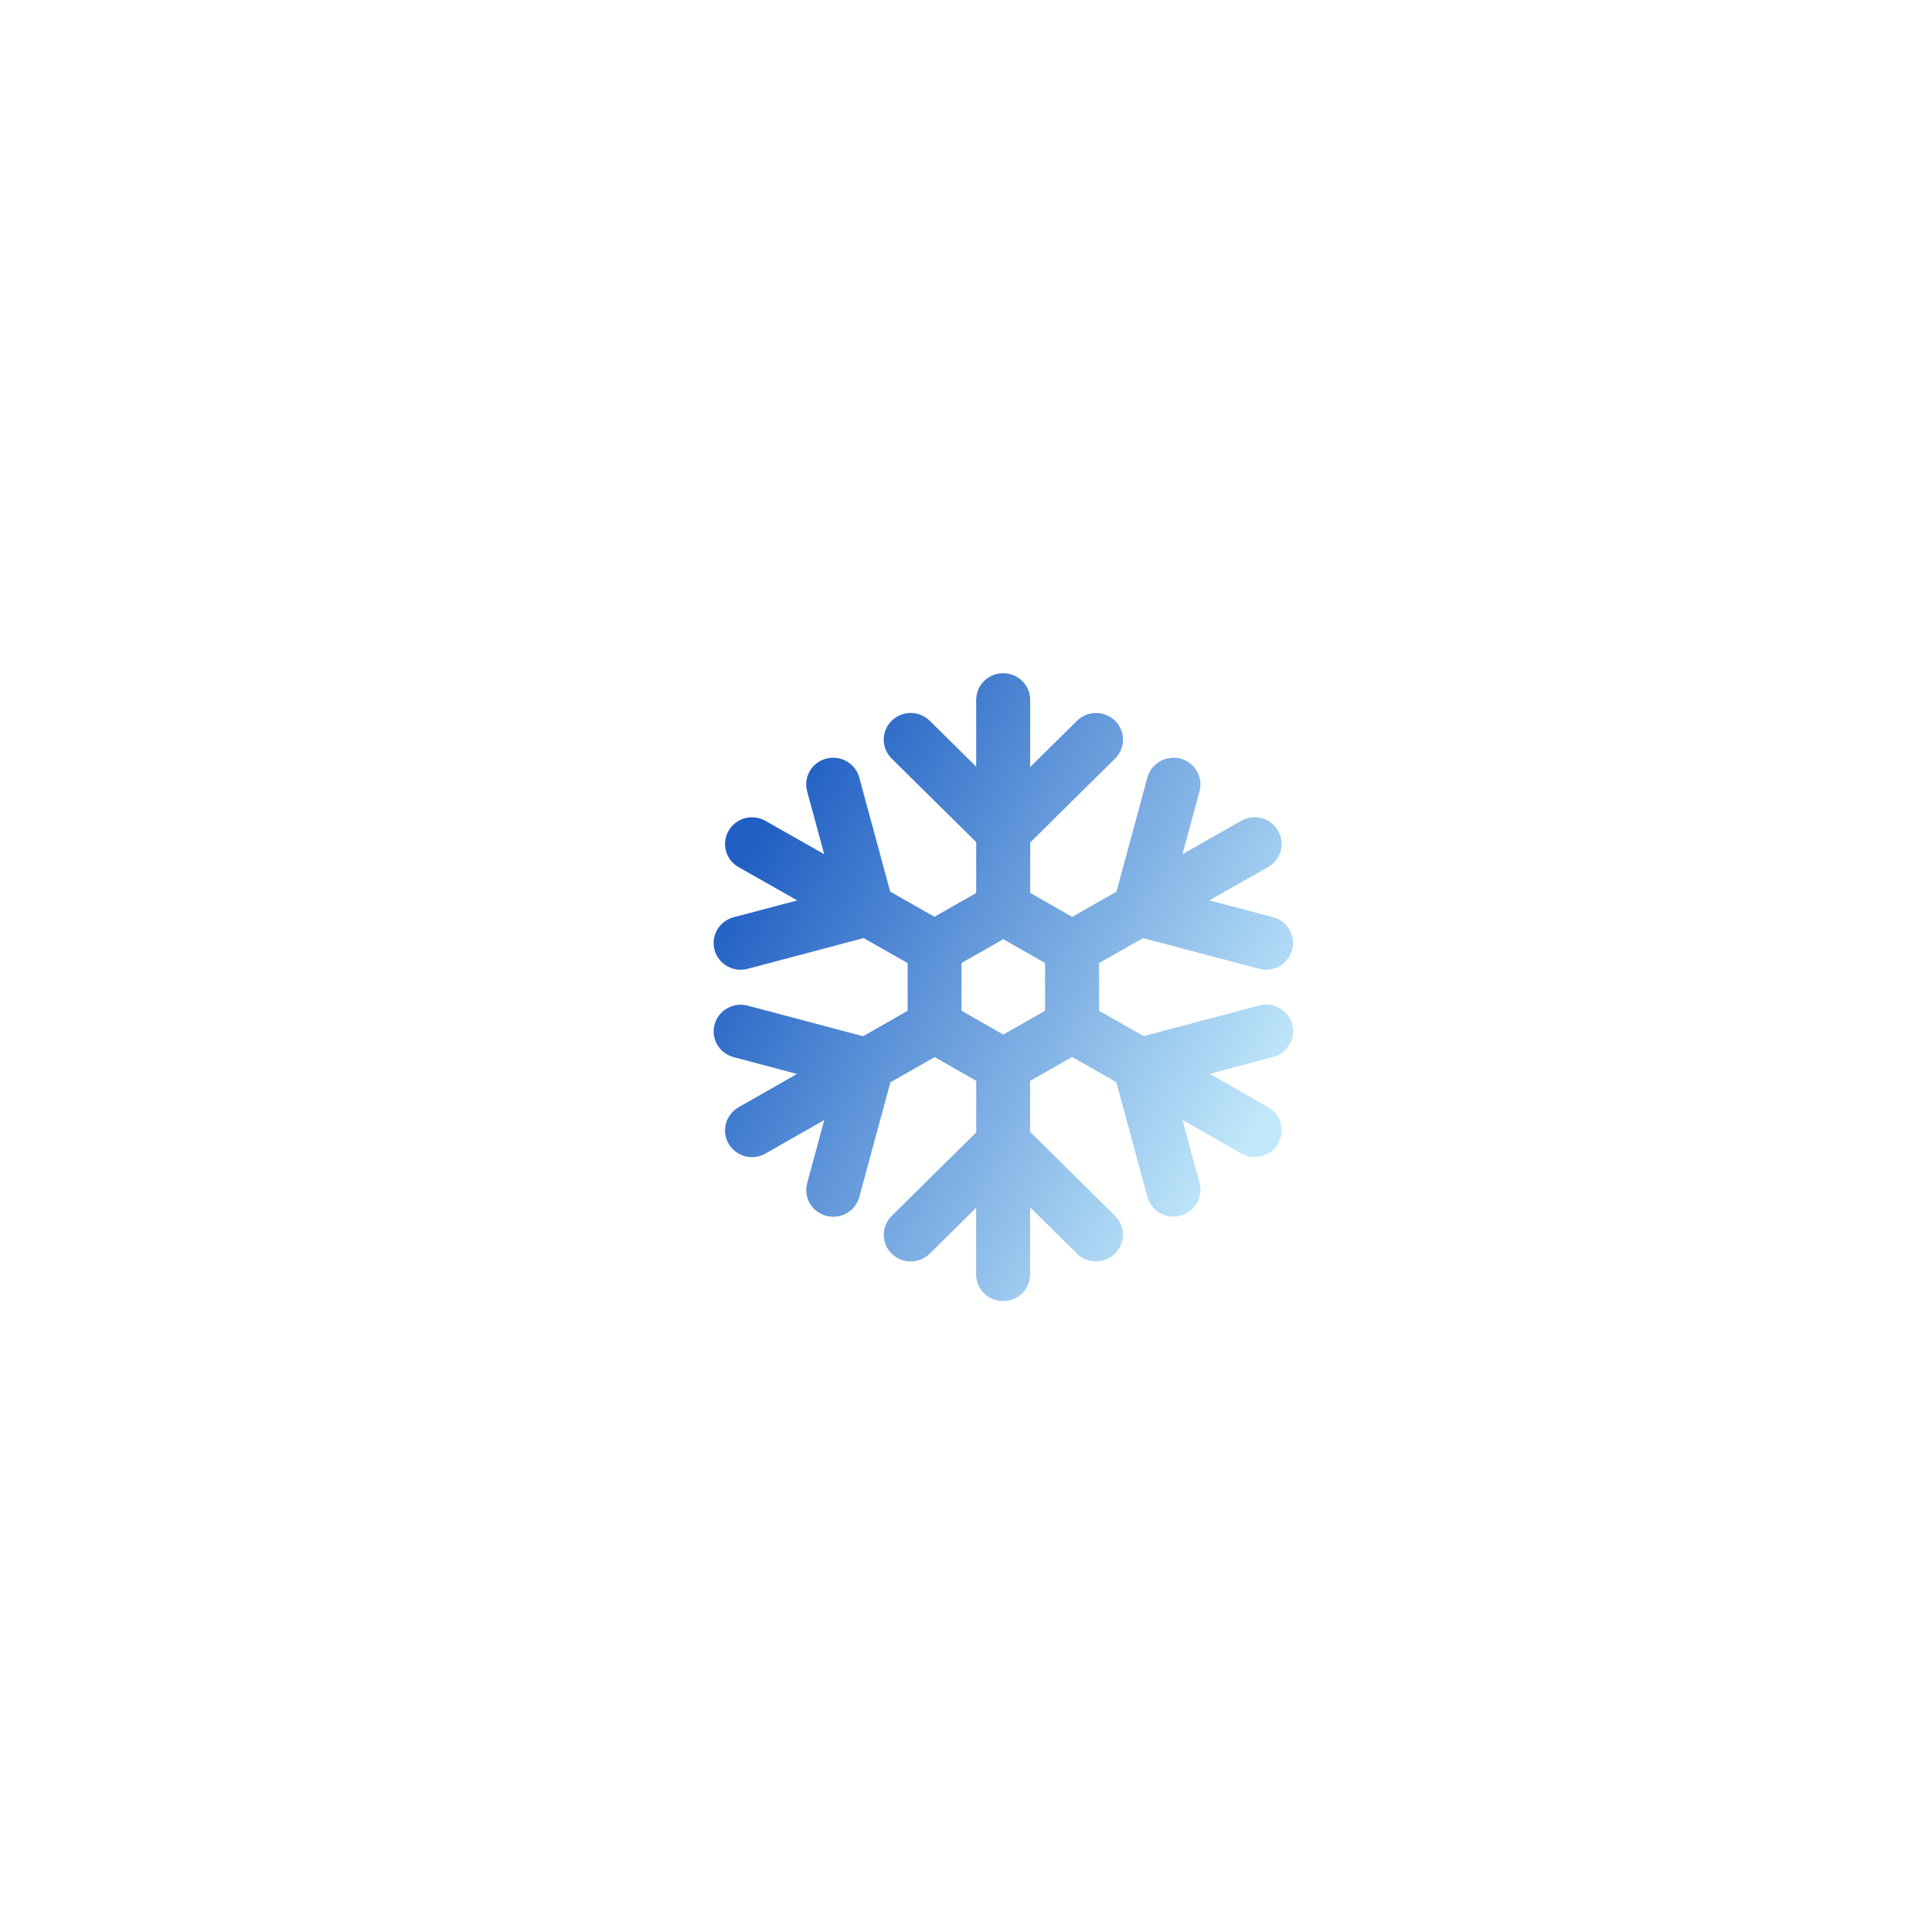 <?xml version="1.0" encoding="UTF-8" standalone="no"?>
<svg
   width="40px"
   height="40px"
   viewBox="0 0 40 40"
   version="1.1"
   id="svg2"
   sodipodi:docname="ic_snow_mid_40px (4).svg"
   inkscape:version="1.3 (0e150ed, 2023-07-21)"
   xmlns:inkscape="http://www.inkscape.org/namespaces/inkscape"
   xmlns:sodipodi="http://sodipodi.sourceforge.net/DTD/sodipodi-0.dtd"
   xmlns="http://www.w3.org/2000/svg"
   xmlns:svg="http://www.w3.org/2000/svg">
  <sodipodi:namedview
     id="namedview2"
     pagecolor="#ffffff"
     bordercolor="#000000"
     borderopacity="0.25"
     inkscape:showpageshadow="2"
     inkscape:pageopacity="0.0"
     inkscape:pagecheckerboard="0"
     inkscape:deskcolor="#d1d1d1"
     inkscape:zoom="22.275"
     inkscape:cx="20"
     inkscape:cy="20"
     inkscape:window-width="1440"
     inkscape:window-height="1034"
     inkscape:window-x="0"
     inkscape:window-y="0"
     inkscape:window-maximized="0"
     inkscape:current-layer="ic_snow_mid_40px" />
  <title
     id="title1">ic_snow_mid_40px</title>
  <defs
     id="defs2">
    <linearGradient
       x1="34.465"
       y1="18.106"
       x2="23.822"
       y2="11.674"
       id="linearGradient-1"
       gradientTransform="matrix(0.961,0,0,1.041,-7.228,4.938)"
       gradientUnits="userSpaceOnUse">
      <stop
         stop-color="#C2E9FB"
         offset="0%"
         id="stop1" />
      <stop
         stop-color="#1F5EC3"
         offset="100%"
         id="stop2" />
    </linearGradient>
  </defs>
  <g
     id="ic_snow_mid_40px"
     stroke="none"
     stroke-width="1"
     fill="none"
     fill-rule="evenodd">
    <rect
       id="Rectangle"
       x="0"
       y="0"
       width="40"
       height="40" />
    <path
       d="m 26.069,20.819 -2.392,0.633 -0.922,-0.526 v -0.987 l 0.911,-0.517 2.402,0.636 c 0.048,0.013 0.097,0.019 0.145,0.019 0.247,0 0.473,-0.163 0.539,-0.41 0.08,-0.295 -0.097,-0.598 -0.395,-0.677 l -1.317,-0.349 1.214,-0.689 c 0.268,-0.152 0.36,-0.49 0.206,-0.754 -0.154,-0.265 -0.495,-0.356 -0.763,-0.204 L 24.482,17.685 24.835,16.383 c 0.08,-0.295 -0.097,-0.598 -0.395,-0.677 -0.296,-0.077 -0.604,0.096 -0.684,0.391 l -0.641,2.365 -0.917,0.521 -0.869,-0.497 v -1.043 l 1.758,-1.738 c 0.218,-0.216 0.218,-0.566 0,-0.781 -0.218,-0.216 -0.572,-0.216 -0.79,0 l -0.968,0.957 V 14.491 c 2.8e-5,-0.305 -0.25,-0.553 -0.559,-0.553 -0.309,0 -0.559,0.247 -0.559,0.553 v 1.382 l -0.961,-0.95 c -0.218,-0.216 -0.572,-0.216 -0.79,0 -0.218,0.216 -0.218,0.566 0,0.781 l 1.751,1.731 v 1.054 l -0.863,0.492 -0.917,-0.52 -0.641,-2.364 c -0.08,-0.295 -0.386,-0.468 -0.684,-0.391 -0.298,0.079 -0.475,0.382 -0.395,0.677 l 0.353,1.302 -1.216,-0.69 c -0.268,-0.152 -0.61,-0.061 -0.763,0.204 -0.154,0.265 -0.061,0.602 0.207,0.754 l 1.214,0.689 -1.317,0.349 c -0.298,0.079 -0.475,0.382 -0.395,0.677 0.067,0.247 0.293,0.41 0.539,0.41 0.048,0 0.097,-0.006 0.145,-0.019 l 2.403,-0.637 0.91,0.517 9.37e-4,0.988 -0.922,0.527 -2.392,-0.634 c -0.296,-0.077 -0.604,0.096 -0.684,0.391 -0.08,0.295 0.097,0.598 0.395,0.676 l 1.312,0.348 -1.211,0.691 c -0.267,0.153 -0.359,0.49 -0.204,0.755 0.104,0.178 0.291,0.276 0.484,0.276 0.095,0 0.191,-0.023 0.279,-0.074 l 1.217,-0.694 -0.354,1.307 c -0.08,0.295 0.097,0.597 0.395,0.677 0.048,0.013 0.097,0.019 0.145,0.019 0.247,0 0.472,-0.163 0.539,-0.41 l 0.644,-2.374 0.916,-0.522 0.861,0.491 v 1.067 l -1.751,1.731 c -0.218,0.216 -0.218,0.565 0,0.781 0.109,0.108 0.252,0.161 0.395,0.161 0.143,0 0.286,-0.053 0.395,-0.161 L 20.21,25.004 v 1.381 c 0,0.306 0.25,0.553 0.559,0.553 0.309,0 0.559,-0.247 0.559,-0.553 v -1.388 l 0.968,0.957 c 0.109,0.108 0.252,0.161 0.395,0.161 0.143,0 0.286,-0.053 0.395,-0.161 0.218,-0.216 0.218,-0.565 0,-0.781 L 21.328,23.435 v -1.056 l 0.869,-0.496 0.915,0.522 0.644,2.374 c 0.067,0.247 0.293,0.41 0.539,0.41 0.048,0 0.097,-0.006 0.145,-0.019 0.298,-0.079 0.475,-0.382 0.395,-0.677 l -0.354,-1.307 1.217,0.694 c 0.088,0.051 0.184,0.074 0.279,0.074 0.193,0 0.381,-0.098 0.484,-0.276 0.155,-0.264 0.063,-0.602 -0.204,-0.755 l -1.211,-0.691 1.312,-0.348 c 0.298,-0.079 0.475,-0.382 0.395,-0.676 -0.079,-0.295 -0.386,-0.468 -0.684,-0.391 z m -4.432,0.107 -0.865,0.494 -0.864,-0.494 -9.65e-4,-0.988 0.865,-0.494 0.865,0.494 z"
       id="path2"
       fill="url(#linearGradient-1)"
       fill-rule="nonzero"
       style="fill:url(#linearGradient-1)" />
  </g>
</svg>
